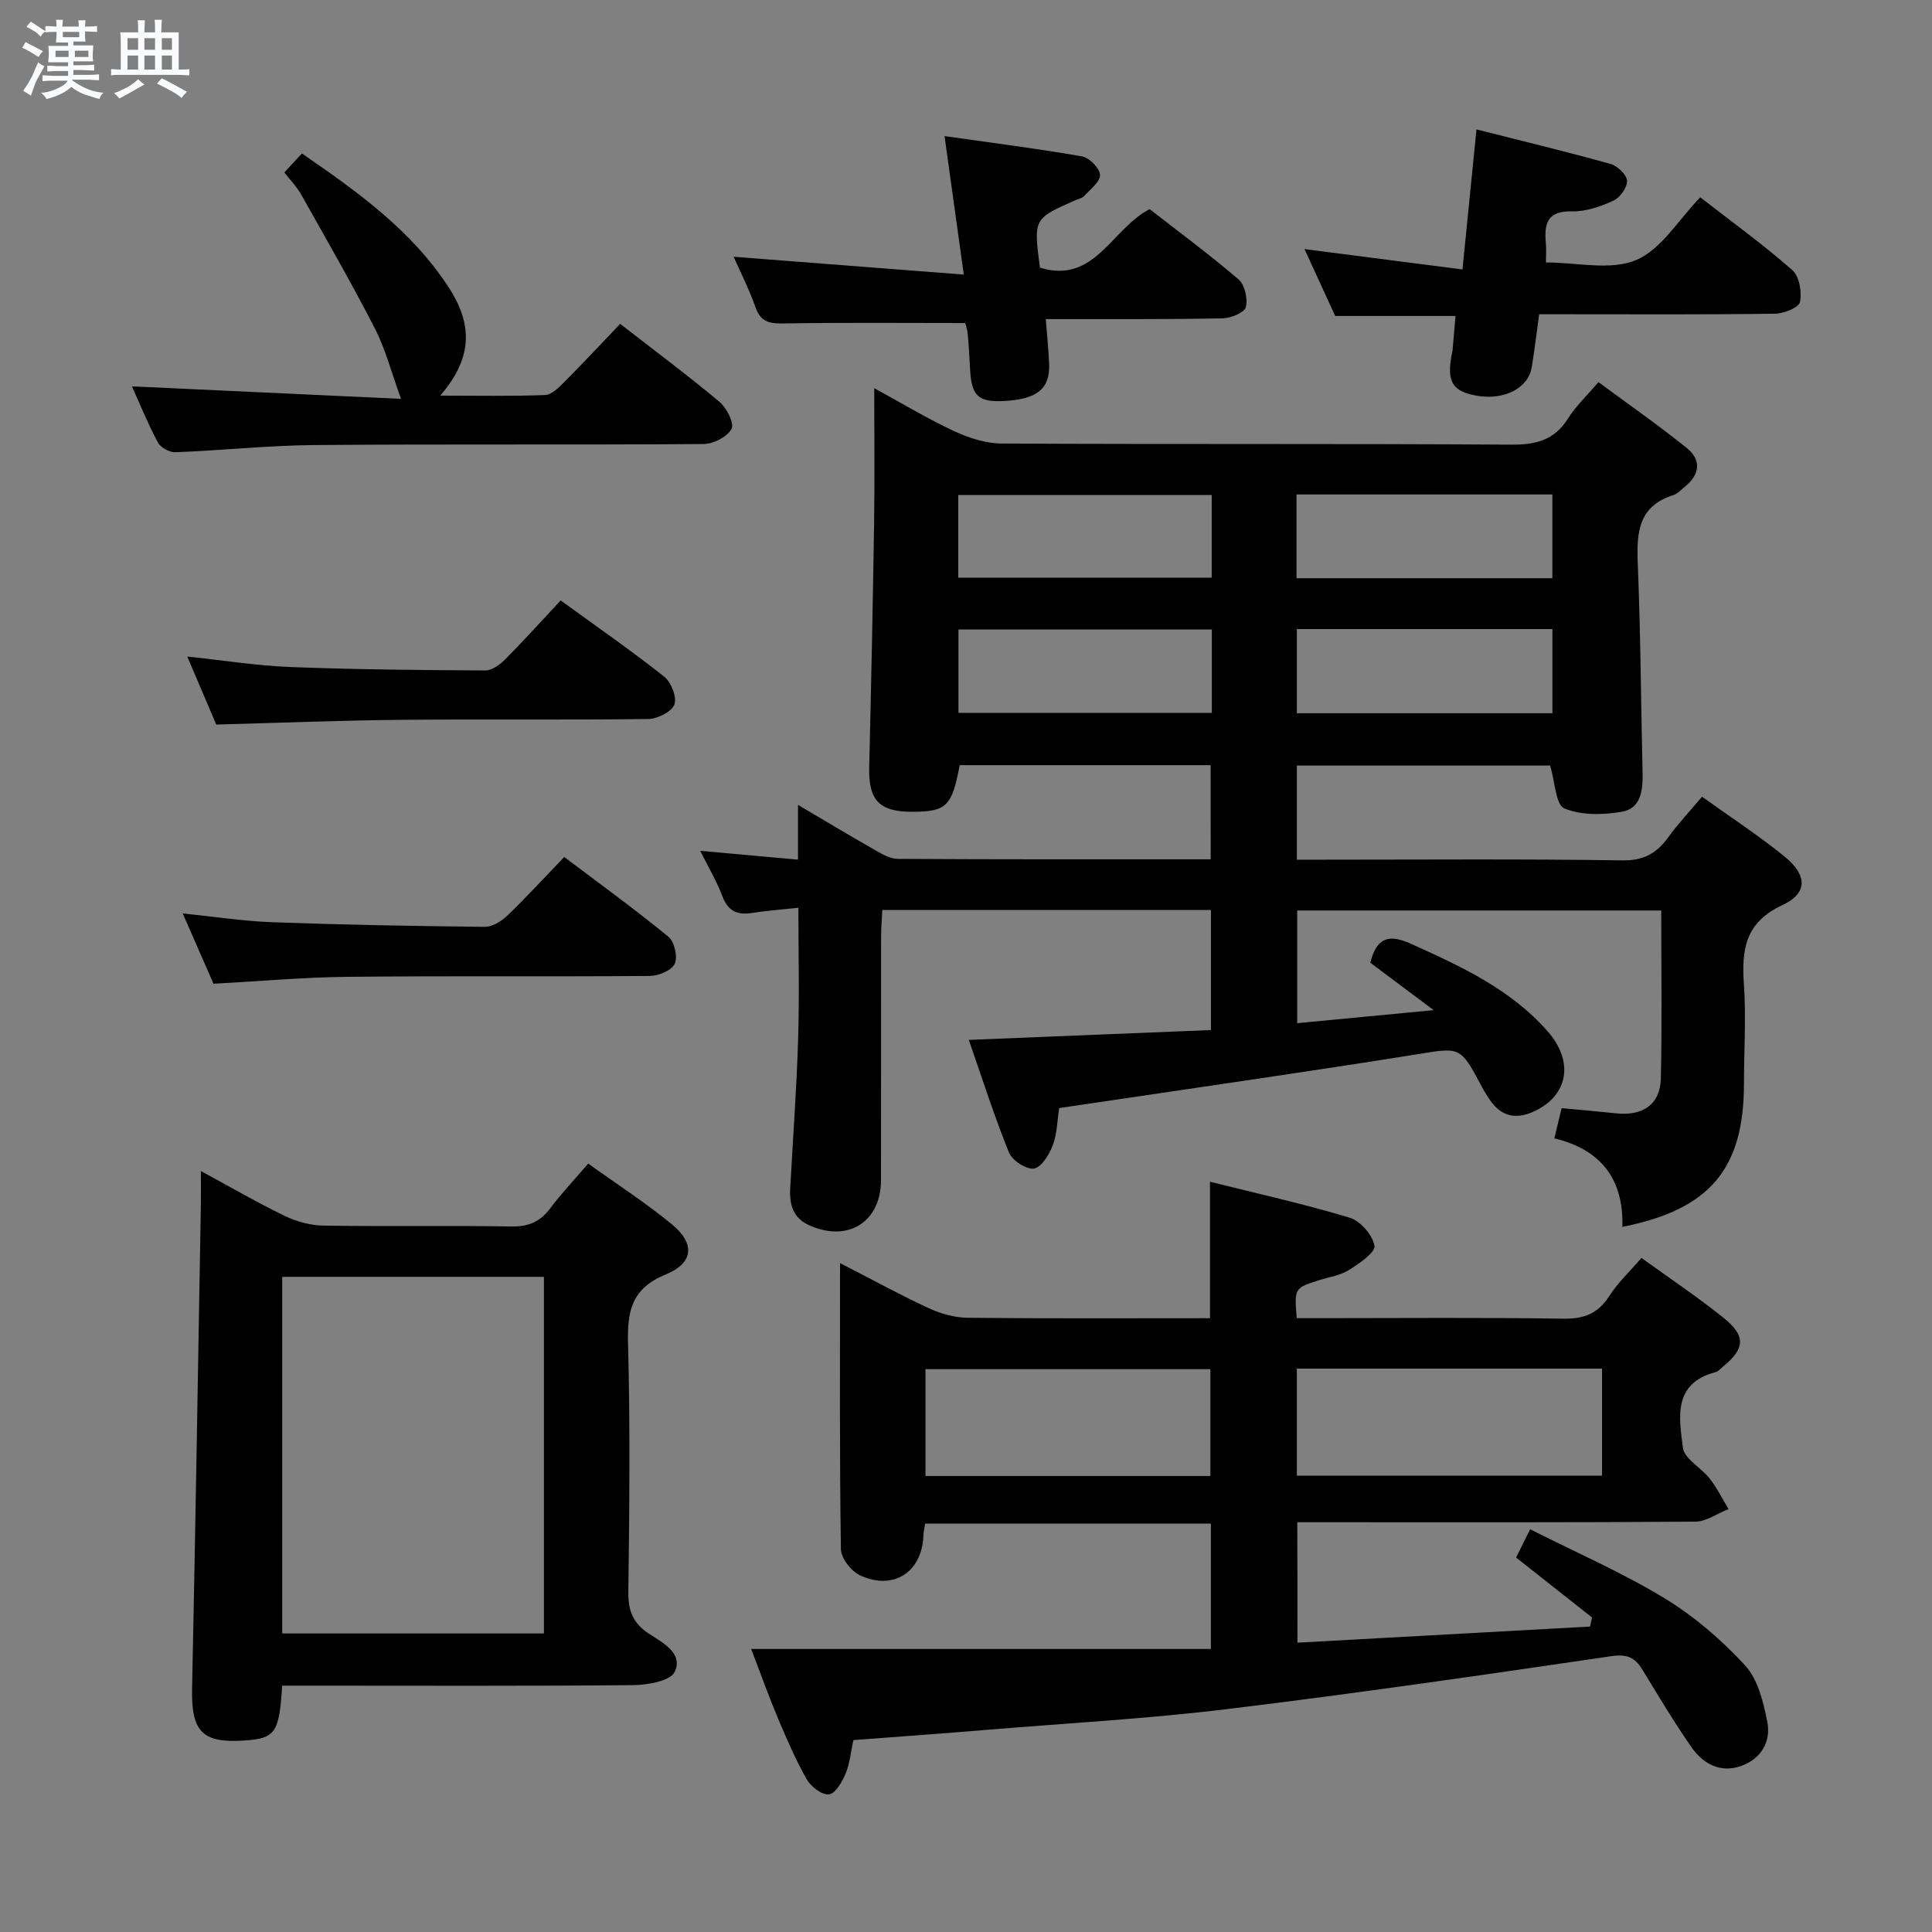 <svg enable-background="new 0 0 400 400" viewBox="0 0 400 400" xmlns="http://www.w3.org/2000/svg"><rect x="0" y="0" width="400" height="400" fill="#808080" stroke="none"/><path d="m6.8 9.5c.6.3 1.3.7 2.1 1.1-.4.4-.7.8-.9 1.2-.7-.4-1.3-.8-1.8-1.1s-1.1-.6-1.6-.8c.2-.4.5-.8.7-1.2.4.2.8.5 1.5.8zm.9 6.9c-.3.6-.5 1.1-.7 1.7s-.4 1.1-.6 1.7c-.6-.4-1.1-.7-1.6-1 .7-1 1.2-1.8 1.5-2.4.3-.5.6-1.1.8-1.7.3-.6.5-1.2.8-1.8.3.3.8.6 1.3.8-.7 1.3-1.2 2.2-1.5 2.7zm.1-11c.4.3 1 .7 1.7 1.1-.5.2-.8.6-1.1 1.1-.5-.6-1-1-1.4-1.2s-.9-.6-1.5-.8c.2-.4.5-.7.9-1.1.5.3.9.6 1.4.9zm10.5 13.1c1 .4 2 .6 3.1.7-.4.4-.7.8-.8 1.3-.9-.2-1.9-.6-3-.9-1-.4-2-.9-2.8-1.6-.5.4-1.1.9-1.9 1.3s-1.9.9-3.3 1.2c-.1-.3-.5-.8-1.1-1.3 1 0 2.1-.3 3.2-.8 1.2-.5 1.9-1 2.3-1.7h-3.2c-.4 0-1 0-2 .1v-1.2c1 0 1.7.1 2 .1h3.3v-1h-2.3c-.2 0-.9 0-2 .1v-1.2c1.2 0 1.9.1 2 .1h2.3v-.8h-4.1c0-.7.1-1.2.1-1.6 0-.5 0-1.1-.1-1.8h4.1v-.7h-2.5c0-.6.1-1.1.1-1.6v-.6h-.5c-.4 0-1 0-1.8.1v-1.3c1.2 0 1.9.1 2.1.1h.2c0-.3 0-.8-.1-1.4h1.4c0 .6-.1 1-.1 1.4h3.4c0-.4 0-.8-.1-1.3h1.5c0 .4-.1.9-.1 1.3.7 0 1.5 0 2.5-.1v1.2c-1 0-1.8-.1-2.5-.1v.6c0 .3 0 .8.1 1.5h-2.5v.8h4.1c0 .7-.1 1.3-.1 1.8s0 1 .1 1.5h-4.1v.8h1.4c.8 0 1.8 0 2.9-.1v1.2c-1 0-1.9-.1-2.8-.1h-1.5v1h3.2c.3 0 1 0 2.1-.1v1.2c-1.1 0-1.8-.1-2.1-.1h-3.4l-.1.1c1.4 1 2.4 1.5 3.4 1.9zm-4.1-6.7v-1.3h-2.7v1.3zm2.2-4.1v-1.1h-3.4v1.1zm1.9 4.1v-1.3h-2.8v1.3z" fill="#fafbfc"/><path d="m37 6.7v2.3 5.4c1 0 1.8 0 2.2-.1v1.3c-.6 0-1.5-.1-2.5-.1h-11.9c-.7 0-1.3 0-1.8.1v-1.3c.5 0 1.1.1 2 .1v-5.2c0-1 0-1.8-.1-2.5h3.7c0-1.3 0-2.1-.1-2.5h1.5c0 .4-.1 1.3-.1 2.5h2.2c0-1.2 0-2.1-.1-2.6h1.5c0 .4-.1 1.3-.1 2.6zm-12.3 13.7c-.3-.4-.7-.8-1.1-1.1 1.1-.4 2.1-.9 2.9-1.3.8-.5 1.5-1 2.1-1.6.4.4.9.8 1.3 1.1-2.5 1.4-4.2 2.4-5.2 2.9zm3.9-10.1v-2.4h-2.2v2.4zm0 4.1v-2.9h-2.2v2.9zm3.5-4.1v-2.4h-2.2v2.4zm0 4.1v-2.9h-2.2v2.9zm.4 2.9 1-1.1c.6.3 1.4.7 2.5 1.3s2 1.1 2.7 1.5c-.4.4-.8.8-1.1 1.3-.8-.8-2.5-1.7-5.1-3zm3.1-7v-2.4h-2.1v2.4zm0 4.1v-2.9h-2.1v2.9z" fill="#fafbfc"/><g fill="#000001"><path d="m250.65 158.42c-17.5 0-34.75 0-51.96 0-1.58 8.5-2.73 9.62-9.72 9.65-6.96.03-9.18-2.38-9.01-9.3.41-16.97.76-33.94 1.02-50.91.13-8.82.02-17.65.02-27.49 5.89 3.21 11.07 6.35 16.54 8.89 3.04 1.41 6.54 2.55 9.84 2.57 35.16.18 70.32 0 105.48.23 5.11.03 8.94-.9 11.76-5.39 1.57-2.5 3.8-4.59 6.32-7.56 6.19 4.58 12.42 8.92 18.31 13.66 3.05 2.46 2.7 5.49-.42 8-.78.63-1.51 1.47-2.41 1.75-7.22 2.27-7.6 7.74-7.34 14.11.59 14.46.66 28.95 1 43.42.08 3.56-.35 7.33-4.26 8.01-3.9.68-8.44.77-11.94-.69-1.79-.75-1.92-5.47-2.94-8.87-16.96 0-34.52 0-52.44 0v19.49h5.39c20.66 0 41.33-.17 61.99.14 4.43.07 7.11-1.46 9.51-4.78 2.03-2.81 4.43-5.35 7-8.4 5.83 4.18 11.66 7.99 17.04 12.35 4.77 3.87 4.91 7.62-.42 10.1-7.74 3.6-8.45 9.24-7.95 16.46.47 6.8.01 13.65.01 20.49-.02 17.62-7 26.06-25.18 29.66.31-9.74-4.35-16.02-14.08-18.32.52-2.14.93-3.87 1.51-6.26 3.83.36 7.58.68 11.33 1.08 5.5.58 9.09-1.88 9.21-7.22.26-11.47.08-22.95.08-34.78-25.17 0-50.08 0-75.37 0v23.33c9.07-.87 18.03-1.72 28.25-2.7-5.04-3.78-9.1-6.82-13.11-9.82 1.27-5.03 3.65-6.07 8.37-3.94 10.37 4.68 20.65 9.39 28.34 18.14 5.48 6.23 4.27 13.18-2.59 16.48-3.9 1.88-7.08 1.23-9.49-2.46-.54-.83-1.09-1.67-1.55-2.55-4.51-8.52-4.45-8.15-13.75-6.66-21.46 3.45-42.99 6.51-64.49 9.72-2.94.44-5.89.87-9.26 1.36-.4 2.6-.43 5.33-1.33 7.72-.72 1.91-2.33 4.55-3.88 4.8-1.56.25-4.5-1.65-5.17-3.28-3.04-7.49-5.5-15.23-8.33-23.35 17.1-.7 33.58-1.37 50.13-2.04 0-8.77 0-16.69 0-24.86-22.71 0-45.13 0-68.04 0-.09 1.92-.25 3.7-.25 5.48-.02 16.83.01 33.66-.02 50.49-.02 8.7-6.97 12.97-15.01 9.24-3.18-1.47-3.97-4.25-3.79-7.48.56-10.3 1.32-20.59 1.64-30.89.28-8.94.06-17.89.06-27.3-3.5.38-6.63.61-9.71 1.09-3.07.48-4.91-.49-6.05-3.52-1.16-3.08-2.87-5.95-4.57-9.36 6.94.63 13.42 1.21 20.25 1.83 0-3.84 0-7.23 0-11.34 5.45 3.21 10.52 6.27 15.67 9.2 1.55.88 3.31 1.97 4.98 1.98 21.48.13 42.96.09 64.79.09-.01-6.41-.01-12.66-.01-19.49zm17.78-38.71h52.97c0-6 0-11.7 0-17.34-17.86 0-35.29 0-52.97 0zm.07 10.53v17.43h52.91c0-6.04 0-11.74 0-17.43-17.82 0-35.24 0-52.91 0zm-17.63-27.76c-17.85 0-35.21 0-52.47 0v17.13h52.47c0-5.86 0-11.33 0-17.13zm.03 27.84c-17.79 0-35.12 0-52.46 0v17.27h52.46c0-5.87 0-11.34 0-17.27z"/><path d="m268.62 340.1c20.36-1.12 40.47-2.23 60.58-3.34.14-.63.28-1.25.41-1.88-5.16-4.08-10.32-8.15-15.72-12.41.74-1.48 1.53-3.07 2.91-5.85 9.38 4.74 18.93 8.89 27.76 14.24 6.16 3.74 11.85 8.64 16.74 13.94 2.67 2.89 3.79 7.6 4.6 11.69.8 4.06-1.25 7.63-5.35 9.11-4.37 1.58-7.96-.41-10.4-3.93-3.59-5.18-6.84-10.61-10.12-16-1.56-2.56-3.22-3.25-6.47-2.77-26.44 3.88-52.89 7.72-79.41 10.94-16.32 1.99-32.77 2.9-49.16 4.25-9.41.78-18.83 1.46-28.31 2.18-.54 2.49-.74 4.86-1.61 6.94-.71 1.7-2.08 4.1-3.42 4.29-1.4.2-3.72-1.54-4.58-3.04-2.3-4.02-4.15-8.32-5.96-12.6-1.86-4.4-3.46-8.91-5.59-14.46h95.18c0-9.18 0-17.41 0-25.95-19.76 0-39.33 0-59.17 0-.14.95-.32 1.73-.35 2.52-.28 7.5-6.19 11.41-13.12 8.19-1.82-.85-3.93-3.54-3.96-5.42-.29-19.28-.18-38.56-.18-59.23 7.2 3.69 12.68 6.72 18.36 9.33 2.46 1.13 5.32 1.96 8 1.99 16.64.18 33.29.09 50.24.09 0-9.31 0-18.35 0-28.25 9.62 2.41 19.39 4.57 28.94 7.45 2.21.67 4.72 3.58 5.11 5.81.24 1.35-3.15 3.67-5.25 4.99-1.77 1.12-4.05 1.45-6.11 2.1-5.24 1.65-5.24 1.64-4.74 7.89h5.2c16.66 0 33.33-.16 49.99.11 4.31.07 7.19-1.06 9.53-4.7 1.76-2.75 4.22-5.05 6.66-7.88 5.83 4.22 11.63 8.09 17.04 12.44 4.62 3.72 4.38 6.34-.12 10.03-.51.42-1 1.03-1.59 1.18-8.89 2.32-7.54 9.49-6.75 15.65.29 2.32 3.8 4.13 5.56 6.4 1.51 1.94 2.61 4.19 3.89 6.3-2.3.9-4.59 2.58-6.89 2.6-25.49.19-50.99.12-76.49.12-1.82 0-3.65 0-5.91 0 .03 8.17.03 16.05.03 24.94zm63.06-56.74c-21.22 0-42.1 0-63.18 0v22.16h63.18c0-7.41 0-14.52 0-22.16zm-81.08 22.23c0-7.82 0-15.06 0-22.12-19.97 0-39.53 0-58.99 0v22.12z"/><path d="m58.42 349c-.6 9.78-1.43 10.91-7.76 11.35-8.85.62-11.08-1.88-10.89-10.82.71-33.45 1.23-66.9 1.82-100.35.03-1.94 0-3.88 0-6.73 6.33 3.43 11.75 6.58 17.38 9.3 2.43 1.17 5.3 1.95 7.98 2 12.99.2 26-.04 38.99.18 3.55.06 5.93-1.03 8.01-3.8 2.29-3.05 4.93-5.84 7.83-9.22 5.88 4.22 11.88 8.09 17.35 12.59 4.79 3.95 4.51 7.98-1.29 10.36-7.07 2.9-8 7.55-7.81 14.31.46 17.15.28 34.32.06 51.48-.05 3.93 1.04 6.5 4.34 8.64 2.82 1.83 7.08 4.04 5.25 7.86-.91 1.89-5.61 2.71-8.61 2.74-22.33.21-44.66.11-66.99.11-1.79 0-3.58 0-5.66 0zm.01-10.81h54.18c0-24.93 0-49.47 0-73.83-18.29 0-36.18 0-54.18 0z"/><path d="m27.31 79.99c18.65.87 37.3 1.73 55.72 2.59-2.01-5.51-3.22-10.3-5.42-14.58-4.83-9.41-10.12-18.58-15.31-27.81-.88-1.57-2.2-2.89-3.43-4.48 1.21-1.31 2.3-2.5 3.63-3.94 11.52 7.93 22.75 15.94 30.43 27.78 5.22 8.03 4.65 14.9-1.79 22.36 7.61 0 14.66.14 21.7-.12 1.36-.05 2.84-1.54 3.96-2.67 3.86-3.87 7.6-7.88 11.6-12.07 7.01 5.45 13.94 10.61 20.55 16.14 1.5 1.25 3.13 4.49 2.52 5.6-.92 1.66-3.77 3.13-5.81 3.14-26.83.2-53.65-.01-80.48.21-9.63.08-19.24 1.12-28.87 1.49-1.22.05-3.07-.98-3.63-2.04-2.1-3.93-3.78-8.09-5.37-11.6z"/><path d="m199.83 66.88c-12.66 0-24.94-.12-37.23.08-2.94.05-5.03-.04-6.17-3.3-1.3-3.74-3.13-7.29-4.54-10.5 15.63 1.21 31.19 2.41 47.65 3.69-1.41-10.17-2.61-18.81-3.98-28.67 9.91 1.41 19.22 2.58 28.46 4.2 1.51.26 3.67 2.45 3.73 3.83.07 1.41-2.02 2.98-3.28 4.37-.41.45-1.17.6-1.78.86-8.72 3.82-8.72 3.82-7.38 13.98 11.36 3.47 14.73-7.98 22.71-12.12 5.97 4.65 12.37 9.37 18.4 14.54 1.3 1.11 1.95 4.01 1.52 5.74-.29 1.13-3.05 2.28-4.72 2.32-10.49.23-21 .15-31.49.17-1.63 0-3.26 0-5.21 0 .26 3.43.57 6.36.69 9.3.22 5.11-2.49 7.29-9.29 7.65-5.37.28-6.78-1.03-7.07-6.48-.13-2.49-.27-4.99-.5-7.47-.09-.95-.44-1.88-.52-2.19z"/><path d="m301.35 65.42c-8.41 0-16.35 0-24.91 0-1.99-4.32-4.19-9.12-6.36-13.85 10.75 1.39 21.35 2.75 32.71 4.22 1.02-10.2 1.93-19.33 2.9-29 9.59 2.43 18.72 4.63 27.76 7.16 1.43.4 3.35 2.23 3.41 3.47.06 1.38-1.45 3.5-2.81 4.12-2.67 1.22-5.72 2.29-8.59 2.22-5.11-.13-5.78 2.54-5.41 6.55.12 1.3.02 2.63.02 4.03 6.44 0 13.36 1.72 18.65-.49 5.21-2.18 8.77-8.33 13.3-13 6.67 5.18 13.11 9.84 19.06 15.07 1.46 1.28 2.02 4.56 1.58 6.62-.24 1.16-3.37 2.39-5.21 2.41-14.33.2-28.66.11-42.98.11-1.81 0-3.63 0-5.8 0-.53 3.83-.96 7.41-1.54 10.97-.73 4.39-5.75 6.91-11.49 5.88-4.86-.88-6.09-2.83-5.14-8.17.09-.49.22-.98.26-1.47.2-2.14.37-4.29.59-6.85z"/><path d="m44.2 203.67c-2.07-4.74-4.13-9.44-6.37-14.55 6.51.66 12.55 1.6 18.62 1.82 14.63.53 29.27.8 43.91.95 1.55.02 3.42-1.12 4.62-2.27 3.96-3.8 7.67-7.86 11.84-12.19 7.47 5.64 14.71 10.88 21.59 16.53 1.24 1.02 1.95 4.2 1.28 5.6-.66 1.38-3.38 2.49-5.21 2.5-20.83.17-41.66-.04-62.49.18-9.1.09-18.21.92-27.79 1.43z"/><path d="m116.08 124.31c7.83 5.7 14.81 10.52 21.43 15.78 1.45 1.15 2.68 4.28 2.11 5.78-.57 1.51-3.5 2.97-5.41 2.99-16.97.23-33.95.01-50.92.17-12.6.12-25.2.62-38.52.98-1.7-3.98-3.74-8.78-6-14.08 7.54.79 14.42 1.9 21.33 2.17 13.45.52 26.92.64 40.38.71 1.38.01 3.02-1.2 4.1-2.28 3.86-3.89 7.53-7.97 11.5-12.22z"/></g></svg>